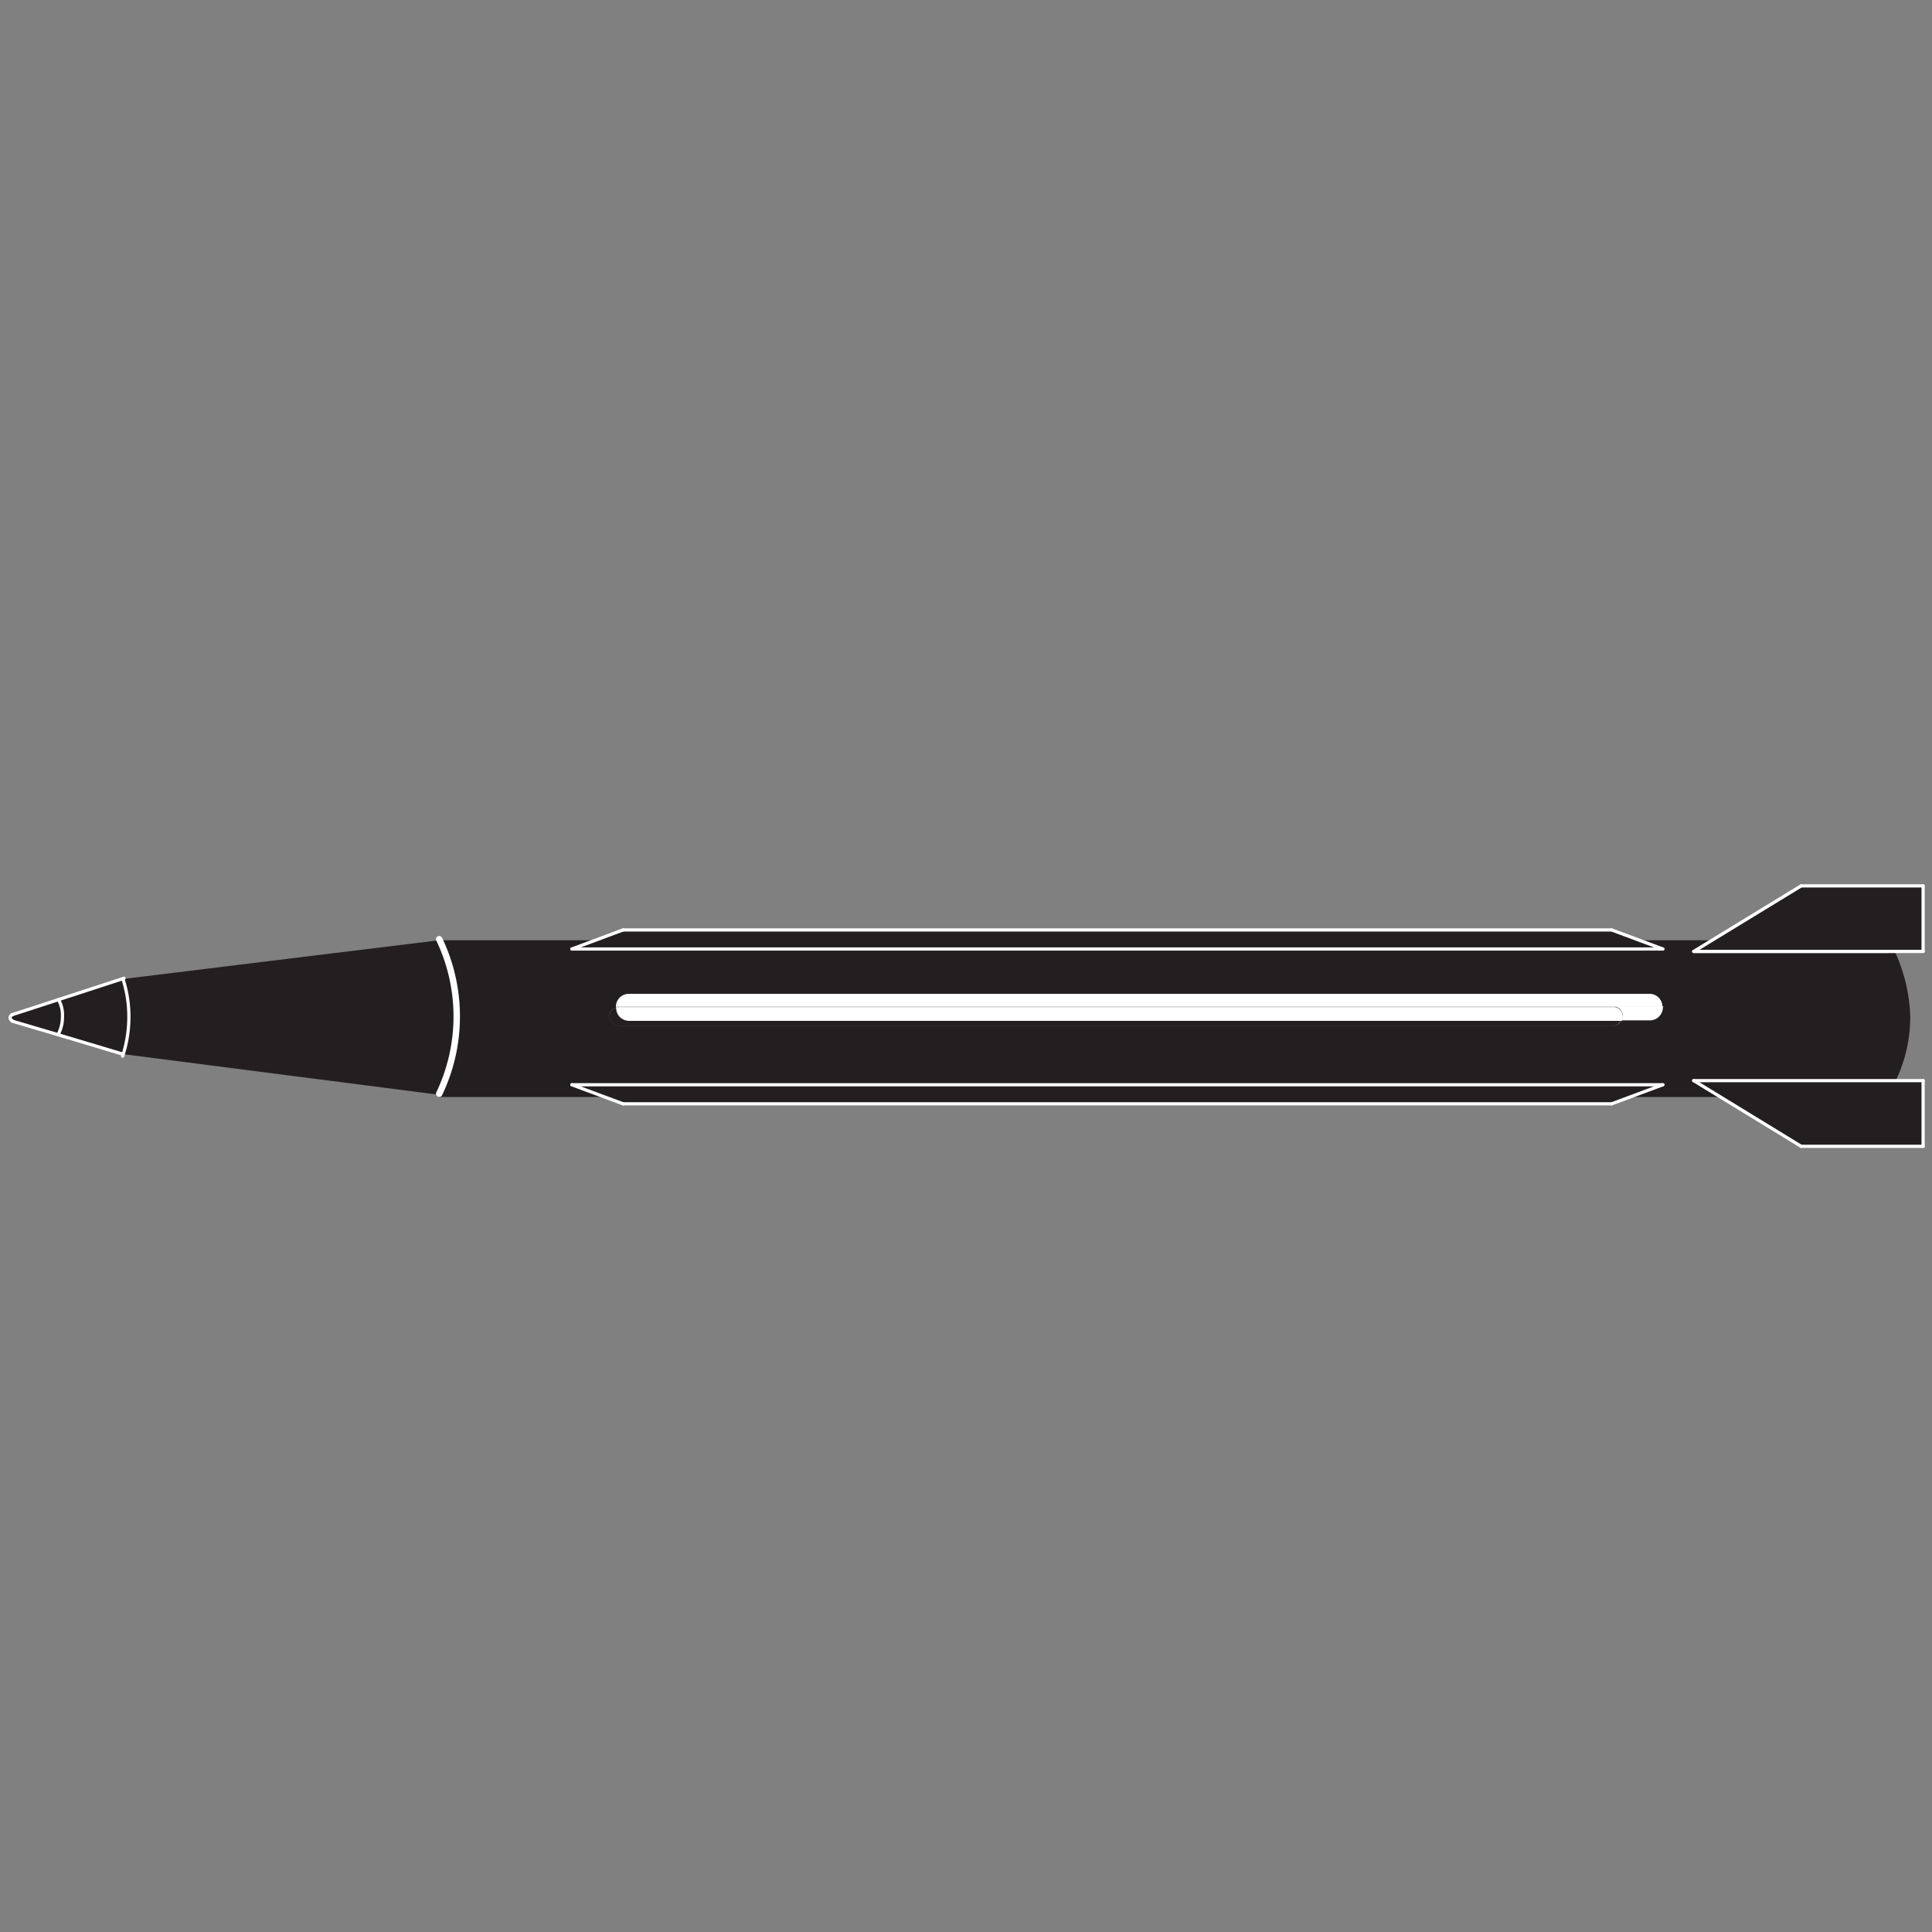 <svg id="Layer_1" data-name="Layer 1" xmlns="http://www.w3.org/2000/svg" viewBox="0 0 150 150"><rect x="0" y="0" width="150" height="150" fill="#808080" stroke="none"/><defs><style>.cls-1{fill:#231f20;}.cls-2{fill:#fff;}.cls-3,.cls-4,.cls-5{fill:none;stroke-linecap:round;stroke-linejoin:round;}.cls-3{stroke:#231f20;}.cls-3,.cls-5{stroke-width:0.5px;}.cls-4,.cls-5{stroke:#fff;}.cls-4{stroke-width:0.25px;}</style></defs><title>MissileTree_outlines</title><path class="cls-1" d="M139.84,68.78h9.47v5.09h-2.52c-.14-.3-.29-.62-.46-1H133.05Z"/><path class="cls-1" d="M133.05,72.92h13.28c.17.33.32.65.46,1H131.5Z"/><path class="cls-1" d="M4.54,80.27a2.93,2.93,0,0,0,.31-1.35,2.41,2.41,0,0,0-.31-1.31L9.63,76l24.47-3h99l-1.55,1h15.29a11,11,0,0,1,.12,10H131.5l1.67,1H34.1L9.55,81.84h0l-5-1.5Zm43.28-2.08h0v.06a.79.79,0,0,0-.56.63,1,1,0,0,0,1.12.77h76.75a.78.78,0,0,0,.75-.4h2.19a1,1,0,0,0,1-1v0h0a1,1,0,0,0-1-1H48.85A1,1,0,0,0,47.82,78.19Z"/><path class="cls-2" d="M128.07,77.16a1,1,0,0,1,1,1H47.82a1,1,0,0,1,1-1Z"/><path class="cls-2" d="M48.1,78.19h0Z"/><path class="cls-2" d="M125.13,78.19h0Z"/><path class="cls-2" d="M47.82,78.2h.28a.82.82,0,0,0-.28.07V78.2Z"/><path class="cls-1" d="M.94,78.79l3.6-1.18a2.41,2.41,0,0,1,.31,1.31,2.93,2.93,0,0,1-.31,1.35l0,.07L.94,79.28A.32.32,0,0,1,.78,79,.28.28,0,0,1,.94,78.79Z"/><path class="cls-2" d="M48.85,79.26a1,1,0,0,1-1-1,.82.82,0,0,1,.28-.07h77.13a.74.74,0,0,1,.73.7.67.67,0,0,1-.08.37Z"/><path class="cls-2" d="M129.11,78.2v0a1,1,0,0,1-1,1h-2.19a.67.67,0,0,0,.08-.37.74.74,0,0,0-.73-.7h3.88Z"/><path class="cls-1" d="M47.82,78.26a1,1,0,0,0,1,1h77a.78.78,0,0,1-.75.4H48.38a1,1,0,0,1-1.12-.77A.79.79,0,0,1,47.82,78.26Z"/><path class="cls-1" d="M146.91,83.9h2.4V89h-9.47l-6.67-4.08h13.16A7.47,7.47,0,0,0,146.91,83.9Z"/><path class="cls-1" d="M131.5,83.9h15.41a7.47,7.47,0,0,1-.58,1H133.17Z"/><line class="cls-3" x1="34.1" y1="84.92" x2="146.33" y2="84.92"/><path class="cls-3" d="M146.33,84.92a11.09,11.09,0,0,0,1.73-6,12.68,12.68,0,0,0-1.73-6"/><path class="cls-1" d="M.94,78.79l3.6-1.18a2.41,2.41,0,0,1,.31,1.31,2.93,2.93,0,0,1-.31,1.35l0,.07L.94,79.28A.32.32,0,0,1,.78,79,.28.28,0,0,1,.94,78.79Z"/><polyline class="cls-4" points="9.53 81.84 4.52 80.34 0.94 79.28"/><polyline class="cls-4" points="9.63 75.95 4.54 77.61 0.94 78.78"/><path class="cls-4" d="M4.54,80.27a2.93,2.93,0,0,0,.31-1.35,2.41,2.41,0,0,0-.31-1.31"/><path class="cls-4" d="M.94,78.79A.28.28,0,0,0,.78,79a.32.32,0,0,0,.16.25"/><polygon class="cls-1" points="139.84 68.78 149.31 68.78 149.31 73.87 131.5 73.87 139.84 68.78"/><polygon class="cls-1" points="131.5 83.91 149.31 83.91 149.31 89 139.84 89 131.5 83.91"/><line class="cls-4" x1="131.5" y1="73.87" x2="139.84" y2="68.78"/><line class="cls-4" x1="149.31" y1="68.78" x2="139.84" y2="68.78"/><line class="cls-4" x1="131.5" y1="73.87" x2="149.31" y2="73.87"/><line class="cls-4" x1="149.31" y1="68.78" x2="149.31" y2="73.87"/><line class="cls-4" x1="131.5" y1="83.9" x2="139.84" y2="89"/><line class="cls-4" x1="149.31" y1="89" x2="139.84" y2="89"/><line class="cls-4" x1="131.5" y1="83.9" x2="149.31" y2="83.9"/><line class="cls-4" x1="149.31" y1="89" x2="149.31" y2="83.9"/><path class="cls-5" d="M34.1,84.92a13.91,13.91,0,0,0,0-12"/><path class="cls-4" d="M9.52,82A9.73,9.73,0,0,0,10,79.29a9.57,9.57,0,0,0-.43-3.21"/><polygon class="cls-1" points="48.37 72.2 125.13 72.2 129.1 73.68 44.4 73.68 48.37 72.2"/><polygon class="cls-1" points="44.4 84.22 129.1 84.22 125.13 85.69 48.37 85.69 44.4 84.22"/><line class="cls-4" x1="129.1" y1="73.68" x2="44.4" y2="73.68"/><line class="cls-4" x1="48.37" y1="72.2" x2="125.13" y2="72.2"/><line class="cls-4" x1="44.4" y1="73.68" x2="48.37" y2="72.2"/><line class="cls-4" x1="129.1" y1="73.68" x2="125.13" y2="72.2"/><line class="cls-4" x1="129.1" y1="84.22" x2="44.4" y2="84.22"/><line class="cls-4" x1="48.37" y1="85.7" x2="125.13" y2="85.7"/><line class="cls-4" x1="44.4" y1="84.22" x2="48.37" y2="85.7"/><line class="cls-4" x1="129.1" y1="84.22" x2="125.13" y2="85.7"/></svg>